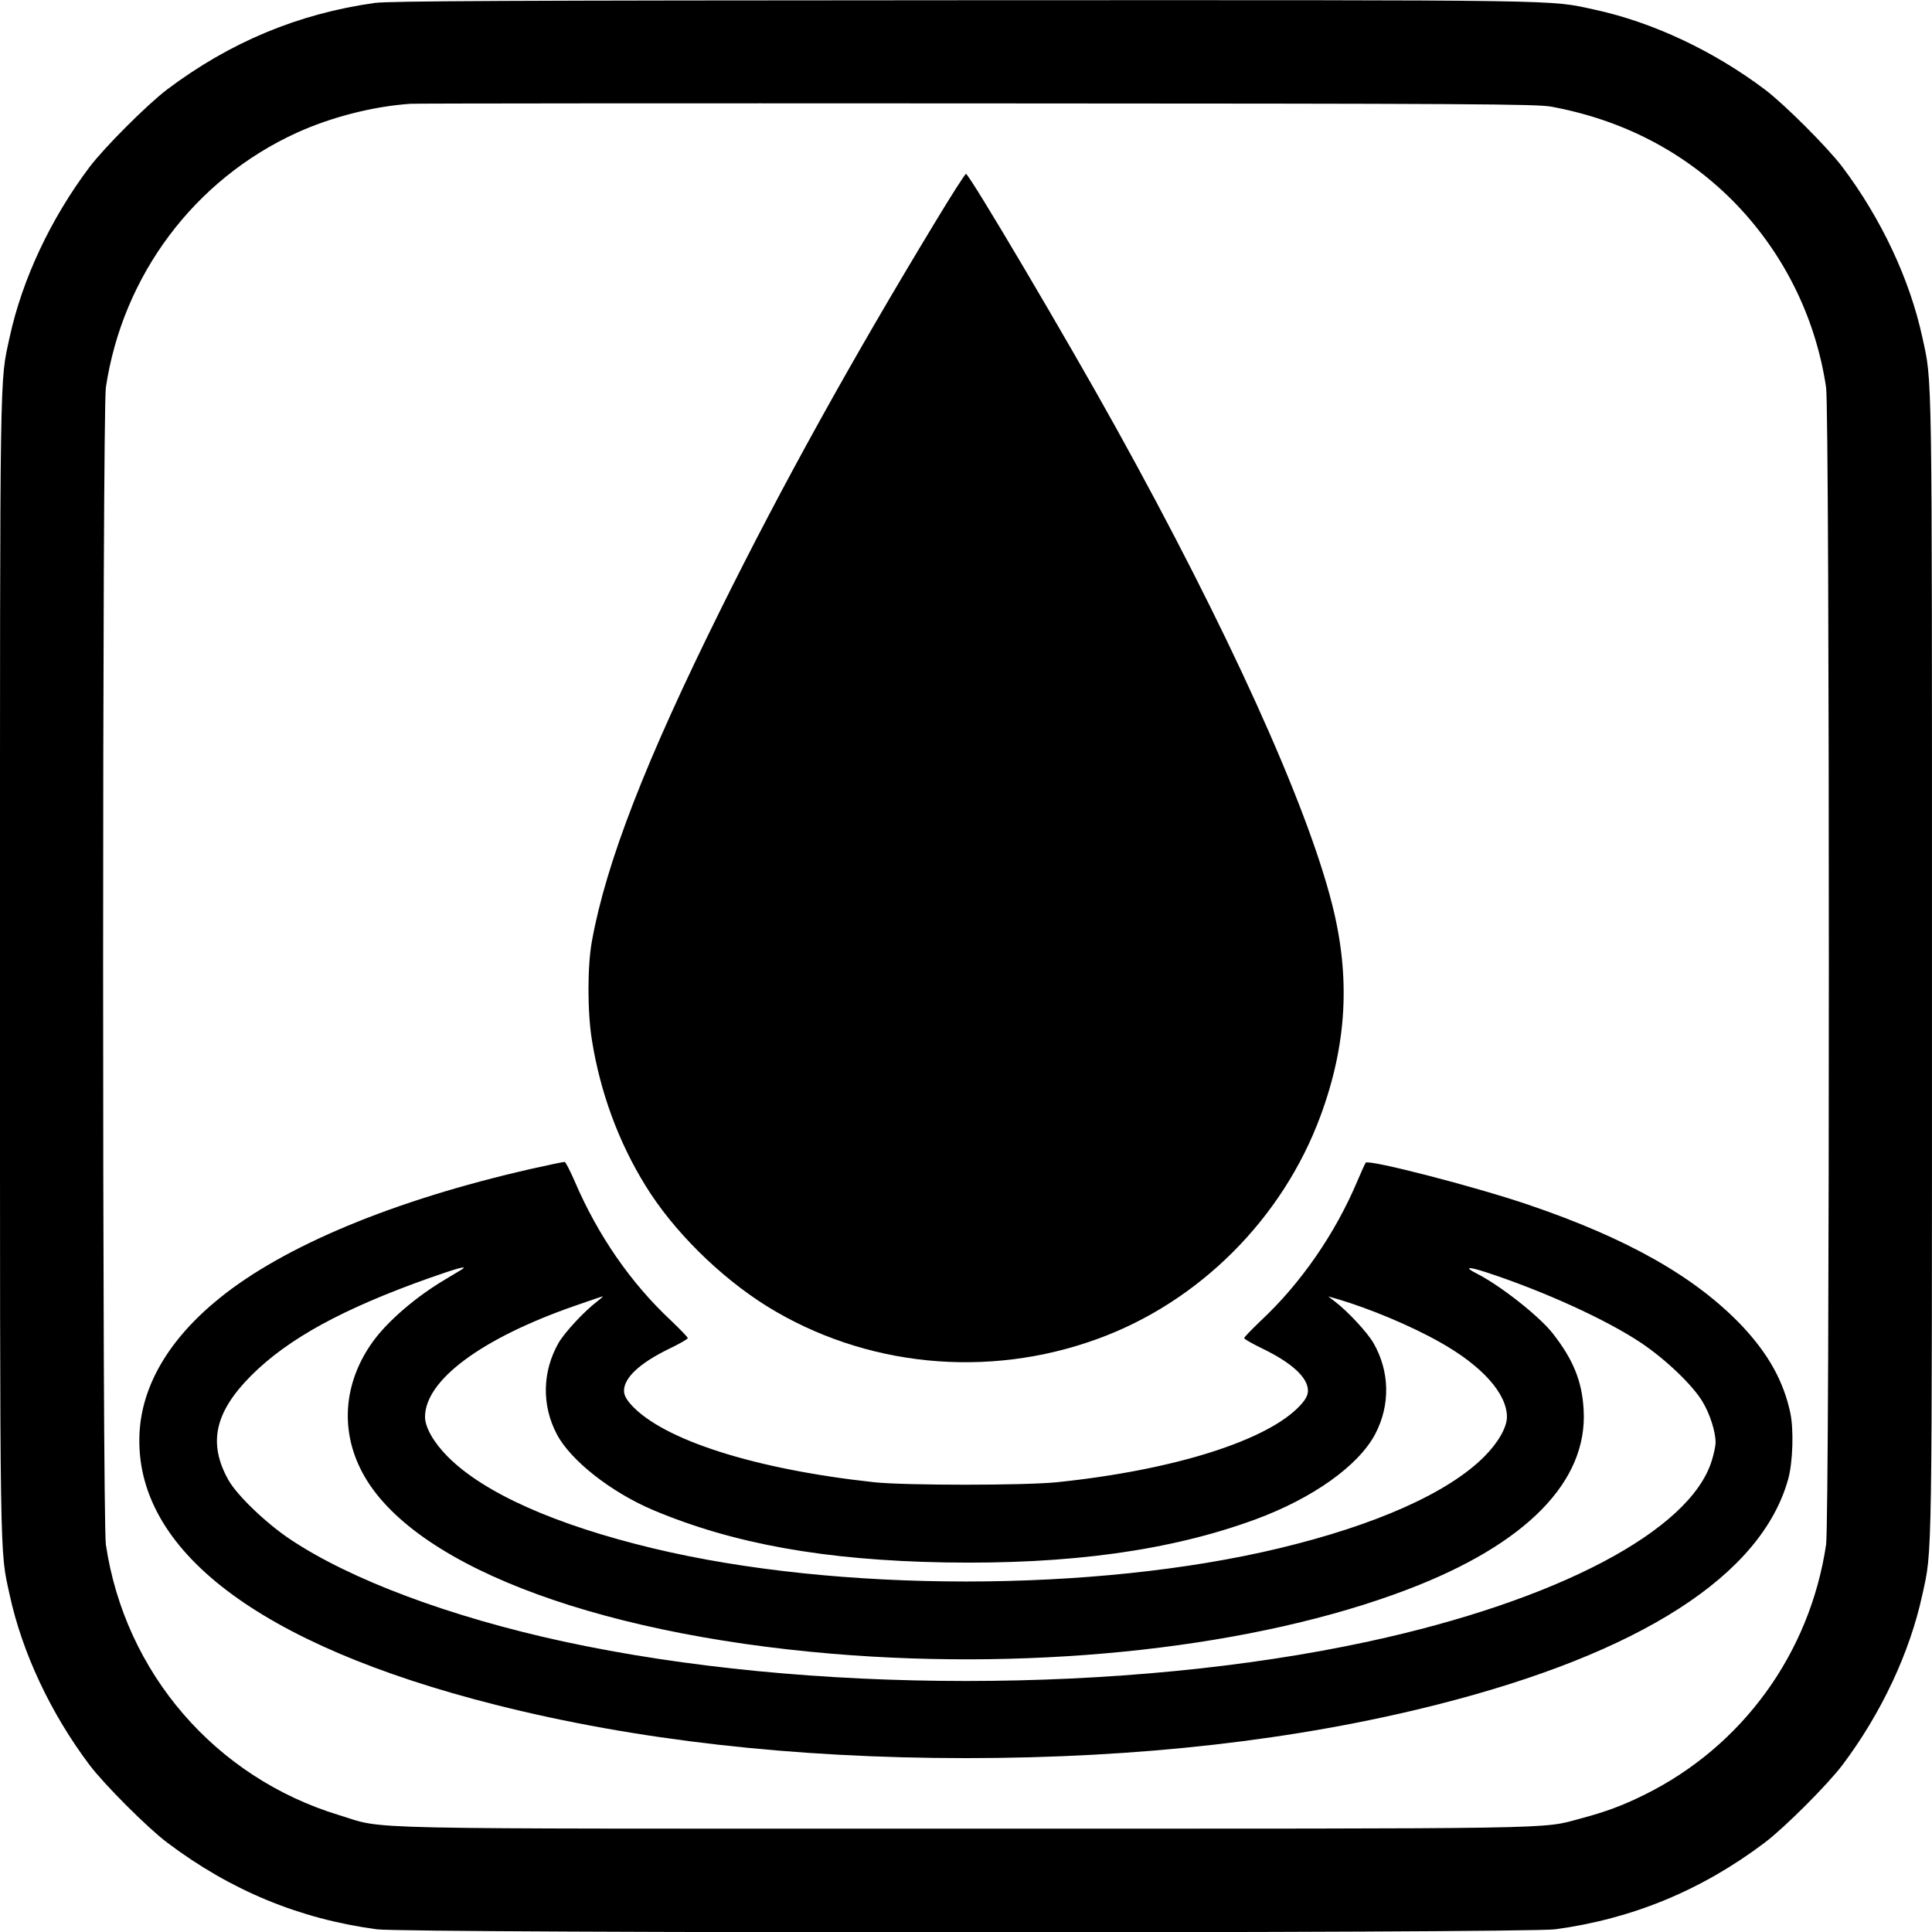 <?xml version="1.0" standalone="no"?>
<!DOCTYPE svg PUBLIC "-//W3C//DTD SVG 20010904//EN"
 "http://www.w3.org/TR/2001/REC-SVG-20010904/DTD/svg10.dtd">
<svg version="1.0" xmlns="http://www.w3.org/2000/svg"
 width="110592pt" height="110592pt" viewBox="0 0 110592 110592"
 preserveAspectRatio="xMidYMid meet">
<g transform="translate(0,110592) scale(11.059,-11.059)"
fill="#000000" stroke="none">
<path d="M1940 9985 c-394 -55 -750 -203 -1075 -448 -103 -78 -324 -299 -402
-402 -200 -266 -348 -580 -413 -880 -52 -241 -50 -92 -50 -3255 0 -3163 -2
-3014 50 -3255 65 -300 213 -614 413 -880 78 -103 299 -324 402 -402 329 -248
684 -395 1085 -449 157 -21 5943 -21 6100 0 399 54 758 202 1085 449 103 78
324 299 402 402 200 266 348 580 413 880 52 241 50 92 50 3255 0 3163 2 3014
-50 3255 -65 300 -213 614 -413 880 -78 103 -299 324 -402 402 -266 200 -580
348 -880 413 -241 52 -90 50 -3265 49 -2387 -1 -2973 -4 -3050 -14z m6090
-537 c367 -68 682 -231 935 -483 261 -262 432 -601 487 -970 19 -133 19 -5857
0 -5990 -84 -563 -434 -1045 -941 -1295 -113 -56 -200 -88 -331 -123 -205 -55
-49 -52 -3185 -52 -3250 0 -2990 -6 -3240 70 -641 195 -1108 736 -1207 1400
-19 133 -19 5857 0 5990 87 580 458 1076 988 1318 178 81 396 137 589 150 28
2 1348 3 2935 2 2571 -1 2894 -3 2970 -17z"/>
<path d="M4842 8853 c-438 -723 -793 -1364 -1112 -2008 -388 -782 -592 -1308
-666 -1715 -24 -129 -24 -369 0 -515 43 -268 137 -525 276 -750 143 -234 385
-473 628 -625 508 -315 1143 -378 1713 -170 526 191 958 623 1154 1154 137
371 156 718 60 1096 -132 522 -541 1424 -1118 2465 -249 450 -760 1315 -777
1315 -5 0 -76 -111 -158 -247z"/>
<path d="M2745 3949 c-707 -161 -1276 -398 -1611 -670 -259 -210 -400 -450
-412 -699 -28 -602 617 -1094 1843 -1404 724 -183 1540 -276 2435 -276 895 0
1711 93 2435 276 1056 267 1683 670 1821 1169 24 88 29 254 11 341 -35 165
-114 306 -249 450 -241 254 -593 454 -1109 629 -280 95 -824 235 -840 217 -3
-4 -23 -47 -44 -97 -114 -270 -292 -528 -499 -721 -47 -45 -86 -85 -86 -90 0
-5 44 -30 98 -56 150 -73 232 -149 232 -216 0 -23 -11 -44 -37 -73 -165 -183
-653 -338 -1263 -401 -168 -17 -785 -17 -945 0 -618 67 -1093 219 -1258 401
-26 29 -37 50 -37 73 0 67 82 143 232 216 54 26 98 51 98 56 0 5 -39 45 -86
90 -208 194 -379 441 -499 721 -24 55 -47 100 -52 101 -4 1 -84 -16 -178 -37z
m-355 -520 c-8 -5 -46 -28 -85 -51 -149 -88 -294 -212 -372 -318 -149 -204
-174 -445 -68 -661 235 -483 1180 -853 2445 -959 1078 -90 2193 35 2973 332
616 234 936 560 914 931 -8 148 -54 261 -162 398 -71 89 -270 246 -393 308
-66 34 -43 36 50 6 299 -98 622 -245 803 -366 128 -86 267 -219 318 -305 38
-63 67 -155 67 -210 0 -18 -9 -60 -20 -95 -112 -362 -800 -724 -1775 -935
-1261 -273 -2909 -273 -4170 0 -584 127 -1099 319 -1412 528 -126 84 -276 228
-321 308 -106 190 -71 350 118 540 191 191 474 346 925 506 145 51 200 66 165
43z m700 -166 c-66 -50 -167 -159 -199 -214 -84 -148 -88 -322 -9 -472 71
-136 281 -301 501 -394 414 -174 887 -259 1507 -270 646 -11 1169 61 1609 223
296 109 533 278 619 441 79 150 76 324 -9 472 -32 55 -133 164 -199 214 l-35
27 52 -15 c162 -48 378 -138 526 -222 218 -122 347 -266 347 -387 0 -54 -46
-134 -118 -206 -187 -187 -561 -354 -1062 -474 -955 -229 -2287 -229 -3240 0
-504 121 -875 286 -1062 474 -72 72 -118 152 -118 206 0 190 292 407 775 575
77 27 142 49 145 49 3 0 -11 -12 -30 -27z"/>
</g>
</svg>
